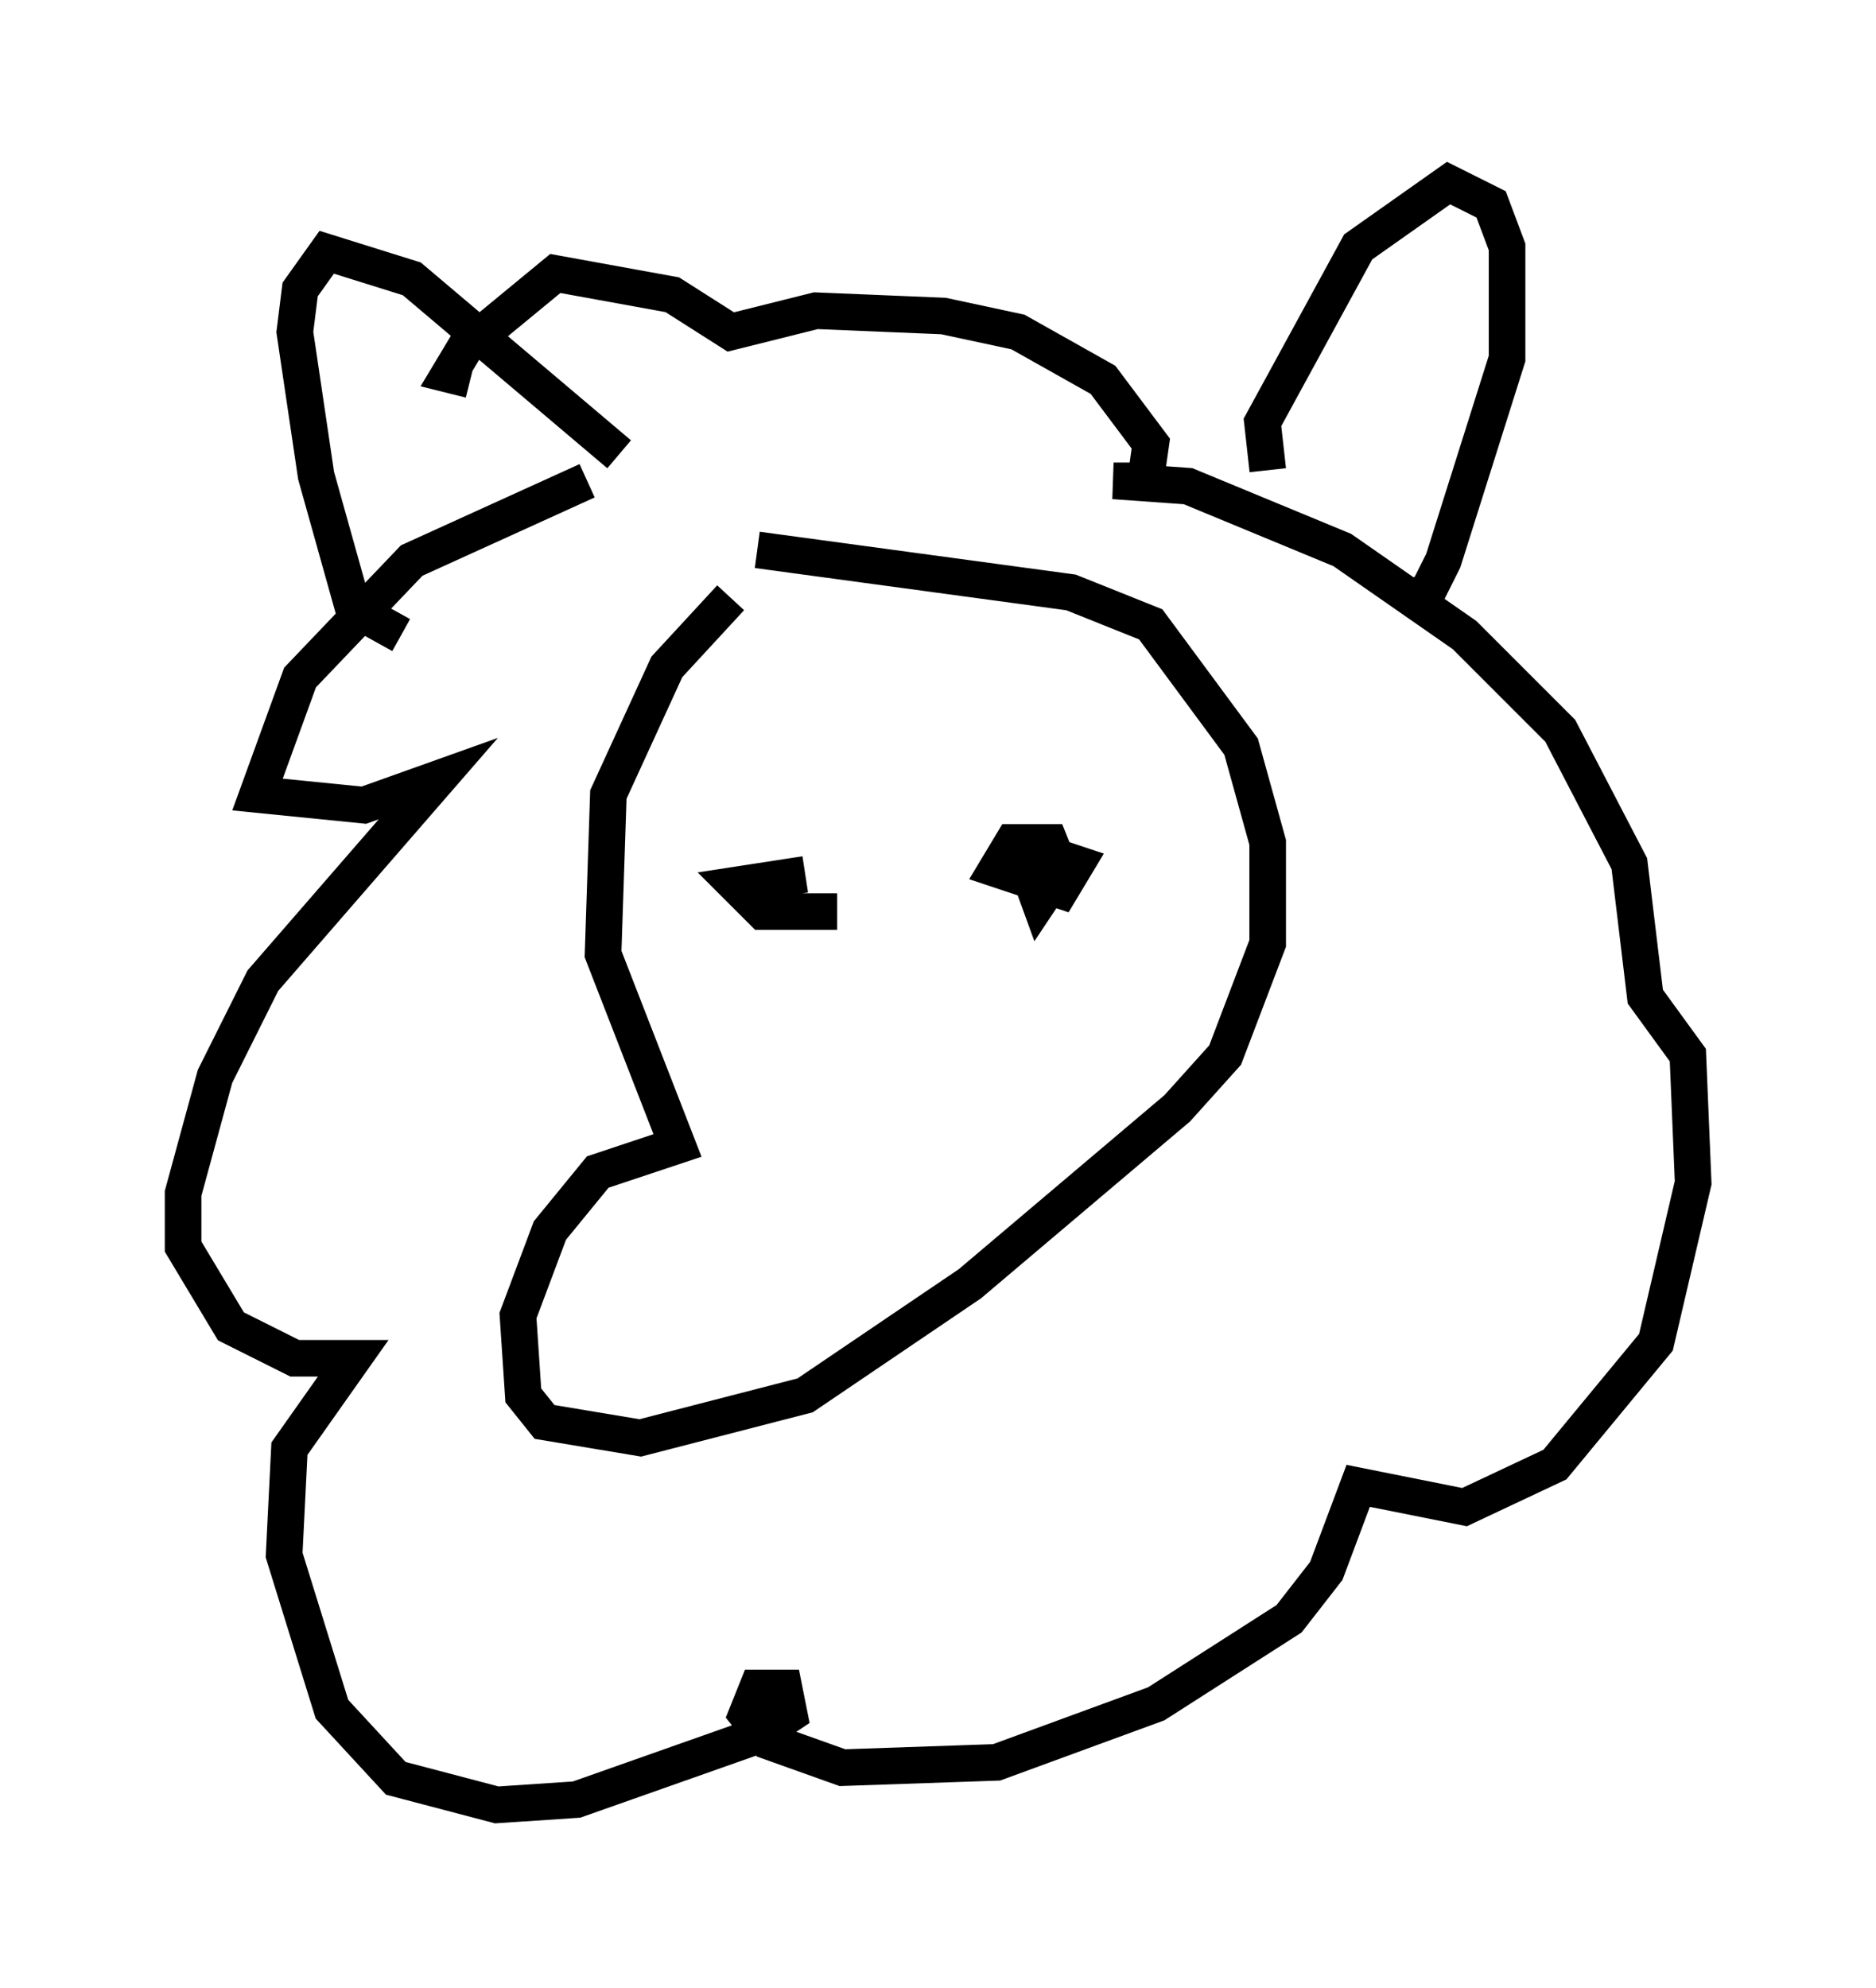 <?xml version="1.0" encoding="utf-8" ?>
<svg baseProfile="full" height="54.302" version="1.1" width="51.251" xmlns="http://www.w3.org/2000/svg" xmlns:ev="http://www.w3.org/2001/xml-events" xmlns:xlink="http://www.w3.org/1999/xlink"><defs /><rect fill="white" height="54.302" width="51.251" x="0" y="0" /><path d="M23.011, 16.62 m-3.05, -0.291 l-1.743, 1.888 -1.598, 3.486 l-0.145, 4.358 2.034, 5.229 l-2.179, 0.726 -1.307, 1.598 l-0.872, 2.324 0.145, 2.179 l0.581, 0.726 2.615, 0.436 l4.503, -1.162 4.503, -3.05 l5.665, -4.793 1.307, -1.453 l1.162, -3.05 0.0, -2.76 l-0.726, -2.615 -2.469, -3.341 l-2.179, -0.872 -8.57, -1.162 m-4.648, -1.888 l-4.793, 2.179 -3.05, 3.196 l-1.162, 3.196 2.905, 0.291 l2.034, -0.726 -4.793, 5.52 l-1.307, 2.615 -0.872, 3.196 l0.0, 1.453 1.307, 2.179 l1.743, 0.872 1.598, 0.0 l-1.743, 2.469 -0.145, 2.905 l1.307, 4.212 1.743, 1.888 l2.76, 0.726 2.179, -0.145 l4.939, -1.743 0.872, -0.581 l-0.145, -0.726 -0.726, 0.0 l-0.291, 0.726 0.581, 0.726 l2.034, 0.726 4.212, -0.145 l4.358, -1.598 3.631, -2.324 l1.017, -1.307 0.872, -2.324 l2.905, 0.581 2.469, -1.162 l2.76, -3.341 1.017, -4.358 l-0.145, -3.486 -1.162, -1.598 l-0.436, -3.631 -1.888, -3.631 l-2.615, -2.615 -3.341, -2.324 l-4.212, -1.743 -2.034, -0.145 l0.872, 0.0 0.145, -1.017 l-1.307, -1.743 -2.324, -1.307 l-2.034, -0.436 -3.486, -0.145 l-2.324, 0.581 -1.598, -1.017 l-3.196, -0.581 -2.469, 2.034 l-0.436, 0.726 0.581, 0.145 m21.788, 2.469 l-0.145, -1.307 2.615, -4.793 l2.469, -1.743 1.162, 0.581 l0.436, 1.162 0.0, 3.05 l-1.743, 5.52 -0.436, 0.872 l-0.581, 0.145 m-21.497, -3.922 l-5.665, -4.793 -2.324, -0.726 l-0.726, 1.017 -0.145, 1.162 l0.581, 3.922 1.017, 3.631 l1.307, 0.726 m11.039, 6.536 l-1.888, 0.291 0.726, 0.726 l2.034, 0.0 m4.939, -1.888 l0.581, 1.598 0.581, -0.872 l-0.291, -0.726 -1.017, 0.0 l-0.436, 0.726 1.743, 0.581 l0.436, -0.726 -0.872, -0.291 " fill="none" stroke="black" stroke-width="1" /></svg>